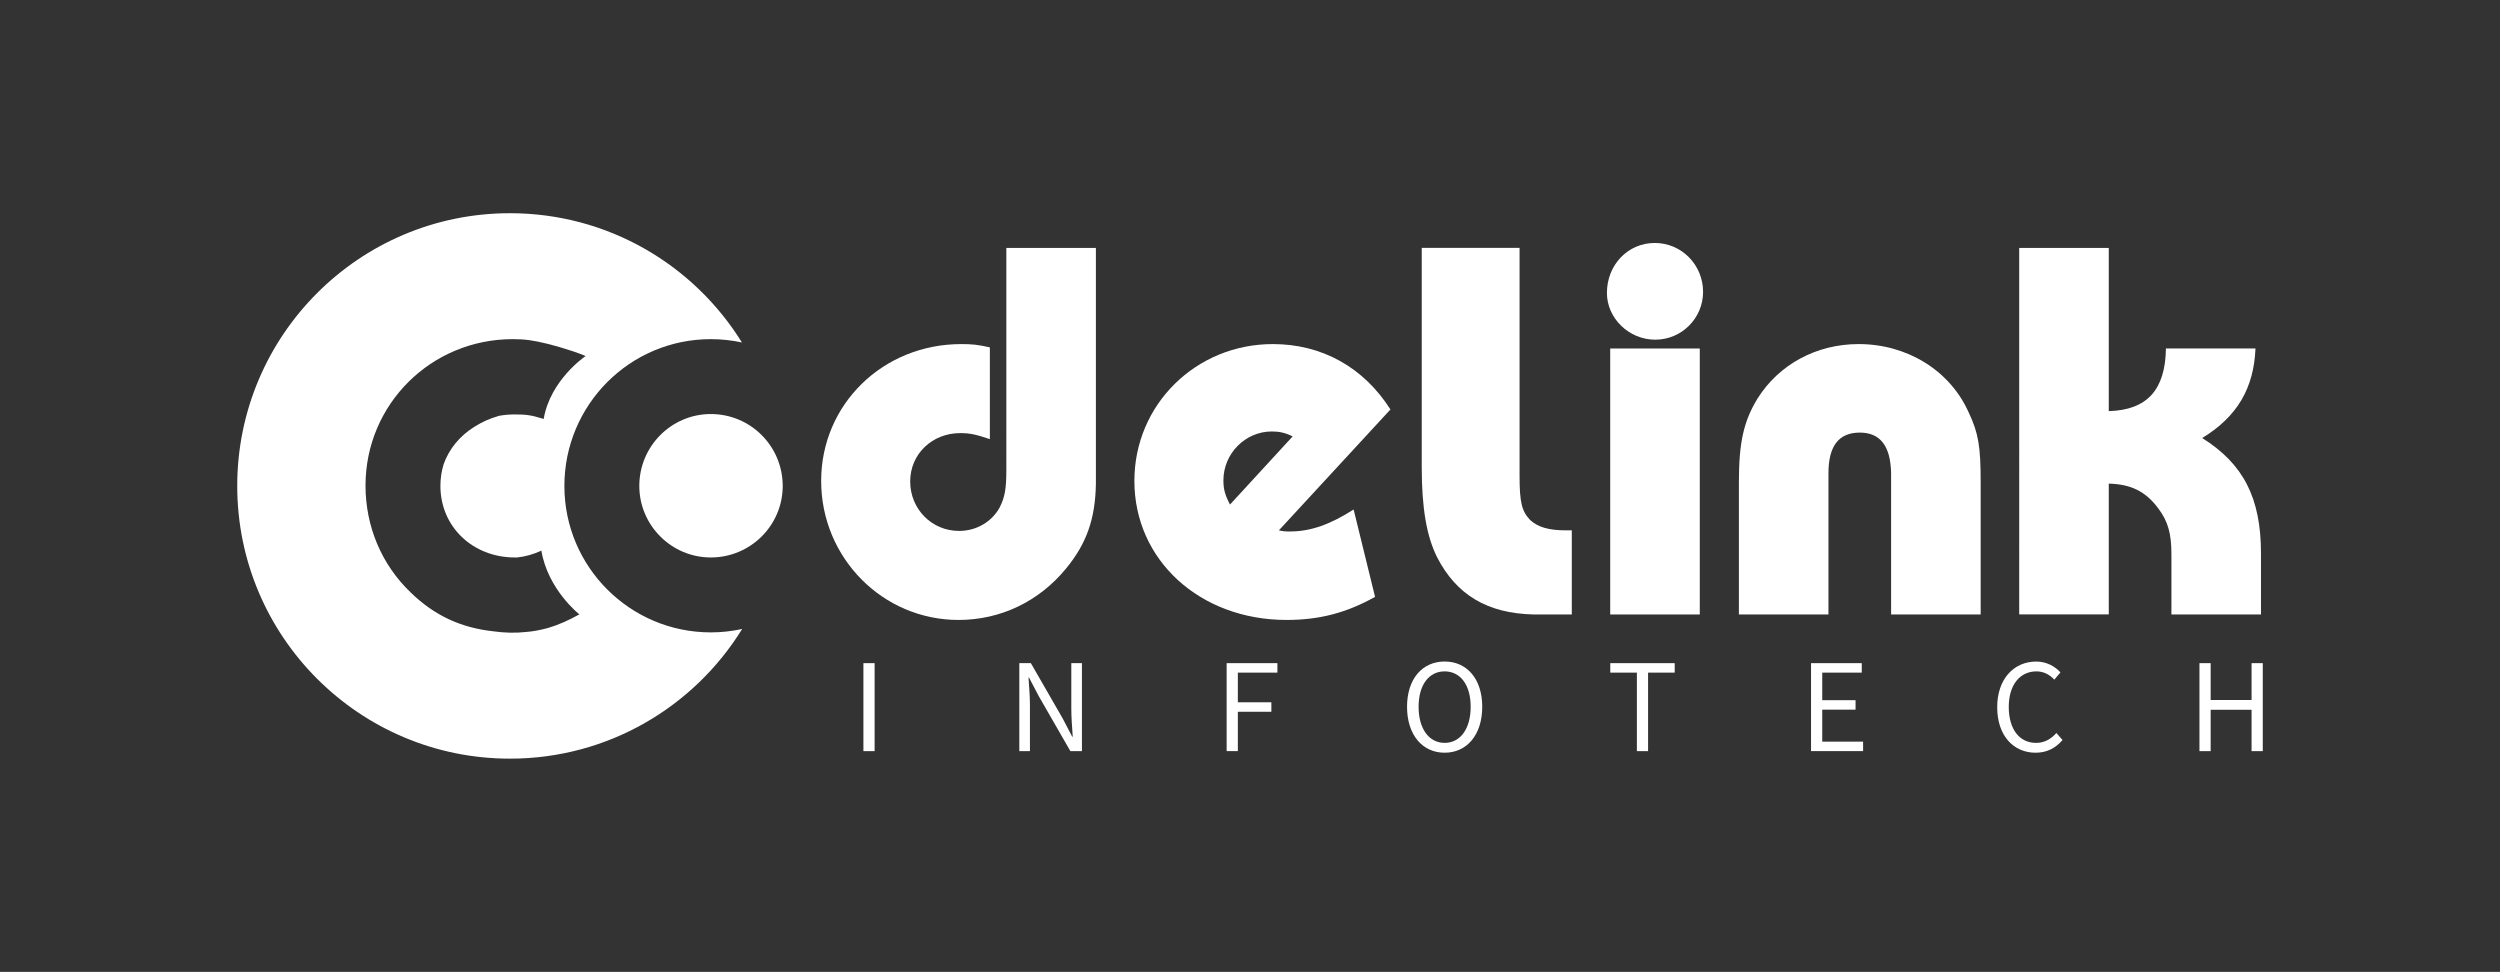 <?xml version="1.0" encoding="utf-8"?>
<!-- Generator: Adobe Illustrator 26.0.2, SVG Export Plug-In . SVG Version: 6.00 Build 0)  -->
<svg version="1.1" id="Layer_1" xmlns="http://www.w3.org/2000/svg" xmlns:xlink="http://www.w3.org/1999/xlink" x="0px" y="0px"
	 viewBox="0 0 841.89 327.28" style="enable-background:new 0 0 841.89 327.28;" xml:space="preserve">
<rect x="0" y="0" width="841.89" height="327.28" fill="#333333" stroke="none"/>
<style type="text/css">
	.st0{fill:transparent}
	.st1{fill:#FFFFFF;}
</style>
<rect class="st0" width="842" height="327"/>
<g>
	<path class="st1" d="M369.05,158.25v4.63c-0.19,11.84-3.15,20.17-9.99,28.5c-9.07,11.1-22.02,17.39-36.27,17.39
		c-25.54,0-46.26-20.91-46.26-46.82c0-25.72,20.73-46.08,47.19-46.08c3.52,0,5.55,0.18,9.62,1.11v30.9
		c-4.44-1.48-6.48-2.03-9.99-2.03c-9.44,0-16.84,7.03-16.84,16.28c0,9.25,7.22,16.66,16.47,16.66c5.92,0,11.1-3.15,13.69-7.96
		c1.67-3.33,2.22-6.11,2.22-12.4v-4.07V83.49h30.16V158.25z"/>
	<path class="st1" d="M463.06,201c-9.62,5.37-18.69,7.77-29.79,7.77c-29.24,0-51.26-20.17-51.26-46.82
		c0-25.72,20.73-46.08,46.63-46.08c16.47,0,30.53,7.77,39.6,22.02l-37.57,40.71c1.66,0.37,2.04,0.37,3.89,0.37
		c6.85,0,13.51-2.41,21.28-7.4L463.06,201z M428.27,145.3c-8.88,0-16.28,7.4-16.28,16.47c0,2.96,0.56,5,2.22,8.14l21.1-22.95
		C432.71,145.67,430.67,145.3,428.27,145.3"/>
	<path class="st1" d="M529.3,206.92h-6.11h-6.85c-15.55-0.37-25.91-6.66-32.38-19.25c-3.52-7.03-5.18-16.47-5.18-30.35v-4.44v-69.4
		h32.94v72.54v4.07c0,9.07,0.74,12.03,3.52,14.99c2.59,2.41,6.29,3.52,12.03,3.52h2.04V206.92z"/>
	<path class="st1" d="M557.24,81.82c9.07,0,16.28,7.4,16.28,16.47c0,8.88-7.22,16.1-16.1,16.1c-8.88,0-16.28-7.22-16.28-15.73
		C541.14,89.23,548.17,81.82,557.24,81.82"/>
	<rect x="542.25" y="117.36" class="st1" width="30.16" height="89.57"/>
	<path class="st1" d="M585.58,206.92v-41.27v-3.15c0-13.69,1.66-20.73,6.29-28.31c7.22-11.47,19.8-18.32,34.05-18.32
		c16.29,0,30.72,8.88,37.01,22.95c3.33,7.03,4.07,11.47,4.07,23.69v3.15v41.27h-30.16v-44.6v-2.96c-0.19-9.25-3.7-13.69-10.55-13.69
		c-7.03,0-10.55,4.44-10.55,13.69v2.96v44.6H585.58z"/>
	<path class="st1" d="M679.98,83.49h30.16v54.96c12.95-0.37,19.06-7.22,19.25-21.1h30.16c-0.55,13.32-6.11,22.95-17.95,30.16
		c13.88,8.7,19.8,20.17,19.8,38.86v3.89v16.66h-30.16v-12.77v-3.52v-3.89c0-7.03-1.11-11.1-4.44-15.55
		c-4.26-5.74-9.25-8.14-16.66-8.33v44.04h-30.16V83.49z"/>
	<g>
		<path class="st1" d="M290.76,223.32h3.77v29.63h-3.77V223.32z"/>
		<path class="st1" d="M343.26,223.32h3.89l10.72,18.63l3.2,6.13h0.18c-0.19-2.99-0.48-6.33-0.48-9.43v-15.33h3.58v29.63h-3.89
			l-10.72-18.64l-3.2-6.12h-0.18c0.19,3,0.48,6.16,0.48,9.25v15.5h-3.58V223.32z"/>
		<path class="st1" d="M413.08,223.32h17.09v3.19h-13.32v9.99h11.29v3.19h-11.29v13.25h-3.77V223.32z"/>
		<path class="st1" d="M473.83,238.02c0-9.49,5.22-15.25,12.66-15.25c7.44,0,12.66,5.78,12.66,15.25c0,9.49-5.22,15.46-12.66,15.46
			C479.05,253.49,473.83,247.51,473.83,238.02z M495.26,238.02c0-7.38-3.48-11.93-8.77-11.93c-5.29,0-8.77,4.55-8.77,11.93
			c0,7.38,3.48,12.15,8.77,12.15C491.78,250.17,495.26,245.4,495.26,238.02z"/>
		<path class="st1" d="M551.23,226.51h-8.96v-3.19h21.7v3.19H555v26.44h-3.77V226.51z"/>
		<path class="st1" d="M609.88,223.32h17.08v3.19h-13.31v9.28h11.22v3.19h-11.22v10.77h13.76v3.19h-17.53V223.32z"/>
		<path class="st1" d="M672.57,238.16c0-9.55,5.63-15.38,13.15-15.38c3.6,0,6.41,1.75,8.15,3.65l-2.07,2.45
			c-1.56-1.66-3.52-2.79-6.02-2.79c-5.6,0-9.32,4.59-9.32,11.97c0,7.45,3.55,12.11,9.17,12.11c2.83,0,4.98-1.23,6.87-3.33l2.07,2.36
			c-2.34,2.72-5.24,4.28-9.09,4.28C678.1,253.49,672.57,247.78,672.57,238.16z"/>
		<path class="st1" d="M740.68,223.32h3.77v12.41h13.78v-12.41H762v29.63h-3.77v-13.93h-13.78v13.93h-3.77V223.32z"/>
	</g>
	<g>
		<path class="st1" d="M263.58,163.28c-0.2-13.22-10.94-23.85-24.21-23.85c-13.25,0-24.08,10.83-24.08,24.22
			c0,13.25,10.83,24.08,24.08,24.08c13.26,0,24-10.62,24.21-23.69c0-0.13,0.01-0.27,0.01-0.4
			C263.58,163.52,263.58,163.4,263.58,163.28z"/>
		<path class="st1" d="M239.36,212.96c-27.22,0-49.3-22.09-49.3-49.3c0-27.36,22.09-49.45,49.3-49.45c3.6,0,7.11,0.39,10.49,1.12
			C233.66,89.2,204.73,71.8,171.73,71.8c-50.72,0-91.84,41.12-91.84,91.84s41.12,91.84,91.84,91.84c33.06,0,62.03-17.47,78.2-43.67
			C246.53,212.56,242.99,212.96,239.36,212.96z M184.36,211.53c-2.8,0.72-4.81,1.1-7.06,1.28c-3.68,0.41-7.43,0.33-11.3-0.23
			c-10.85-1.2-19.75-5.34-27.66-13.02c-9.83-9.4-15.25-22.23-15.25-36.05c0-27.36,22.09-49.3,49.59-49.3
			c4.27,0,6.98,0.43,11.68,1.57c0,0,7.14,1.75,12.87,4.11c0,0-11.9,7.97-14.14,21.19c-4.56-1.43-6.28-1.51-9.99-1.51
			c-1.74,0-3.42,0.16-5.05,0.46c-3.33,0.98-5.66,2.06-8.23,3.65c-5.08,3.14-8.61,7.6-10.4,12.58c-0.72,2.31-1.11,4.79-1.11,7.39
			c0,13.68,10.83,24.08,25.08,24.08c0.29,0,0.57-0.01,0.85-0.01c2.71-0.3,5.43-1.05,8.07-2.3c2.17,13.09,12.69,21.39,12.79,21.47
			C191.5,208.91,187.94,210.5,184.36,211.53z"/>
	</g>
</g>
</svg>
